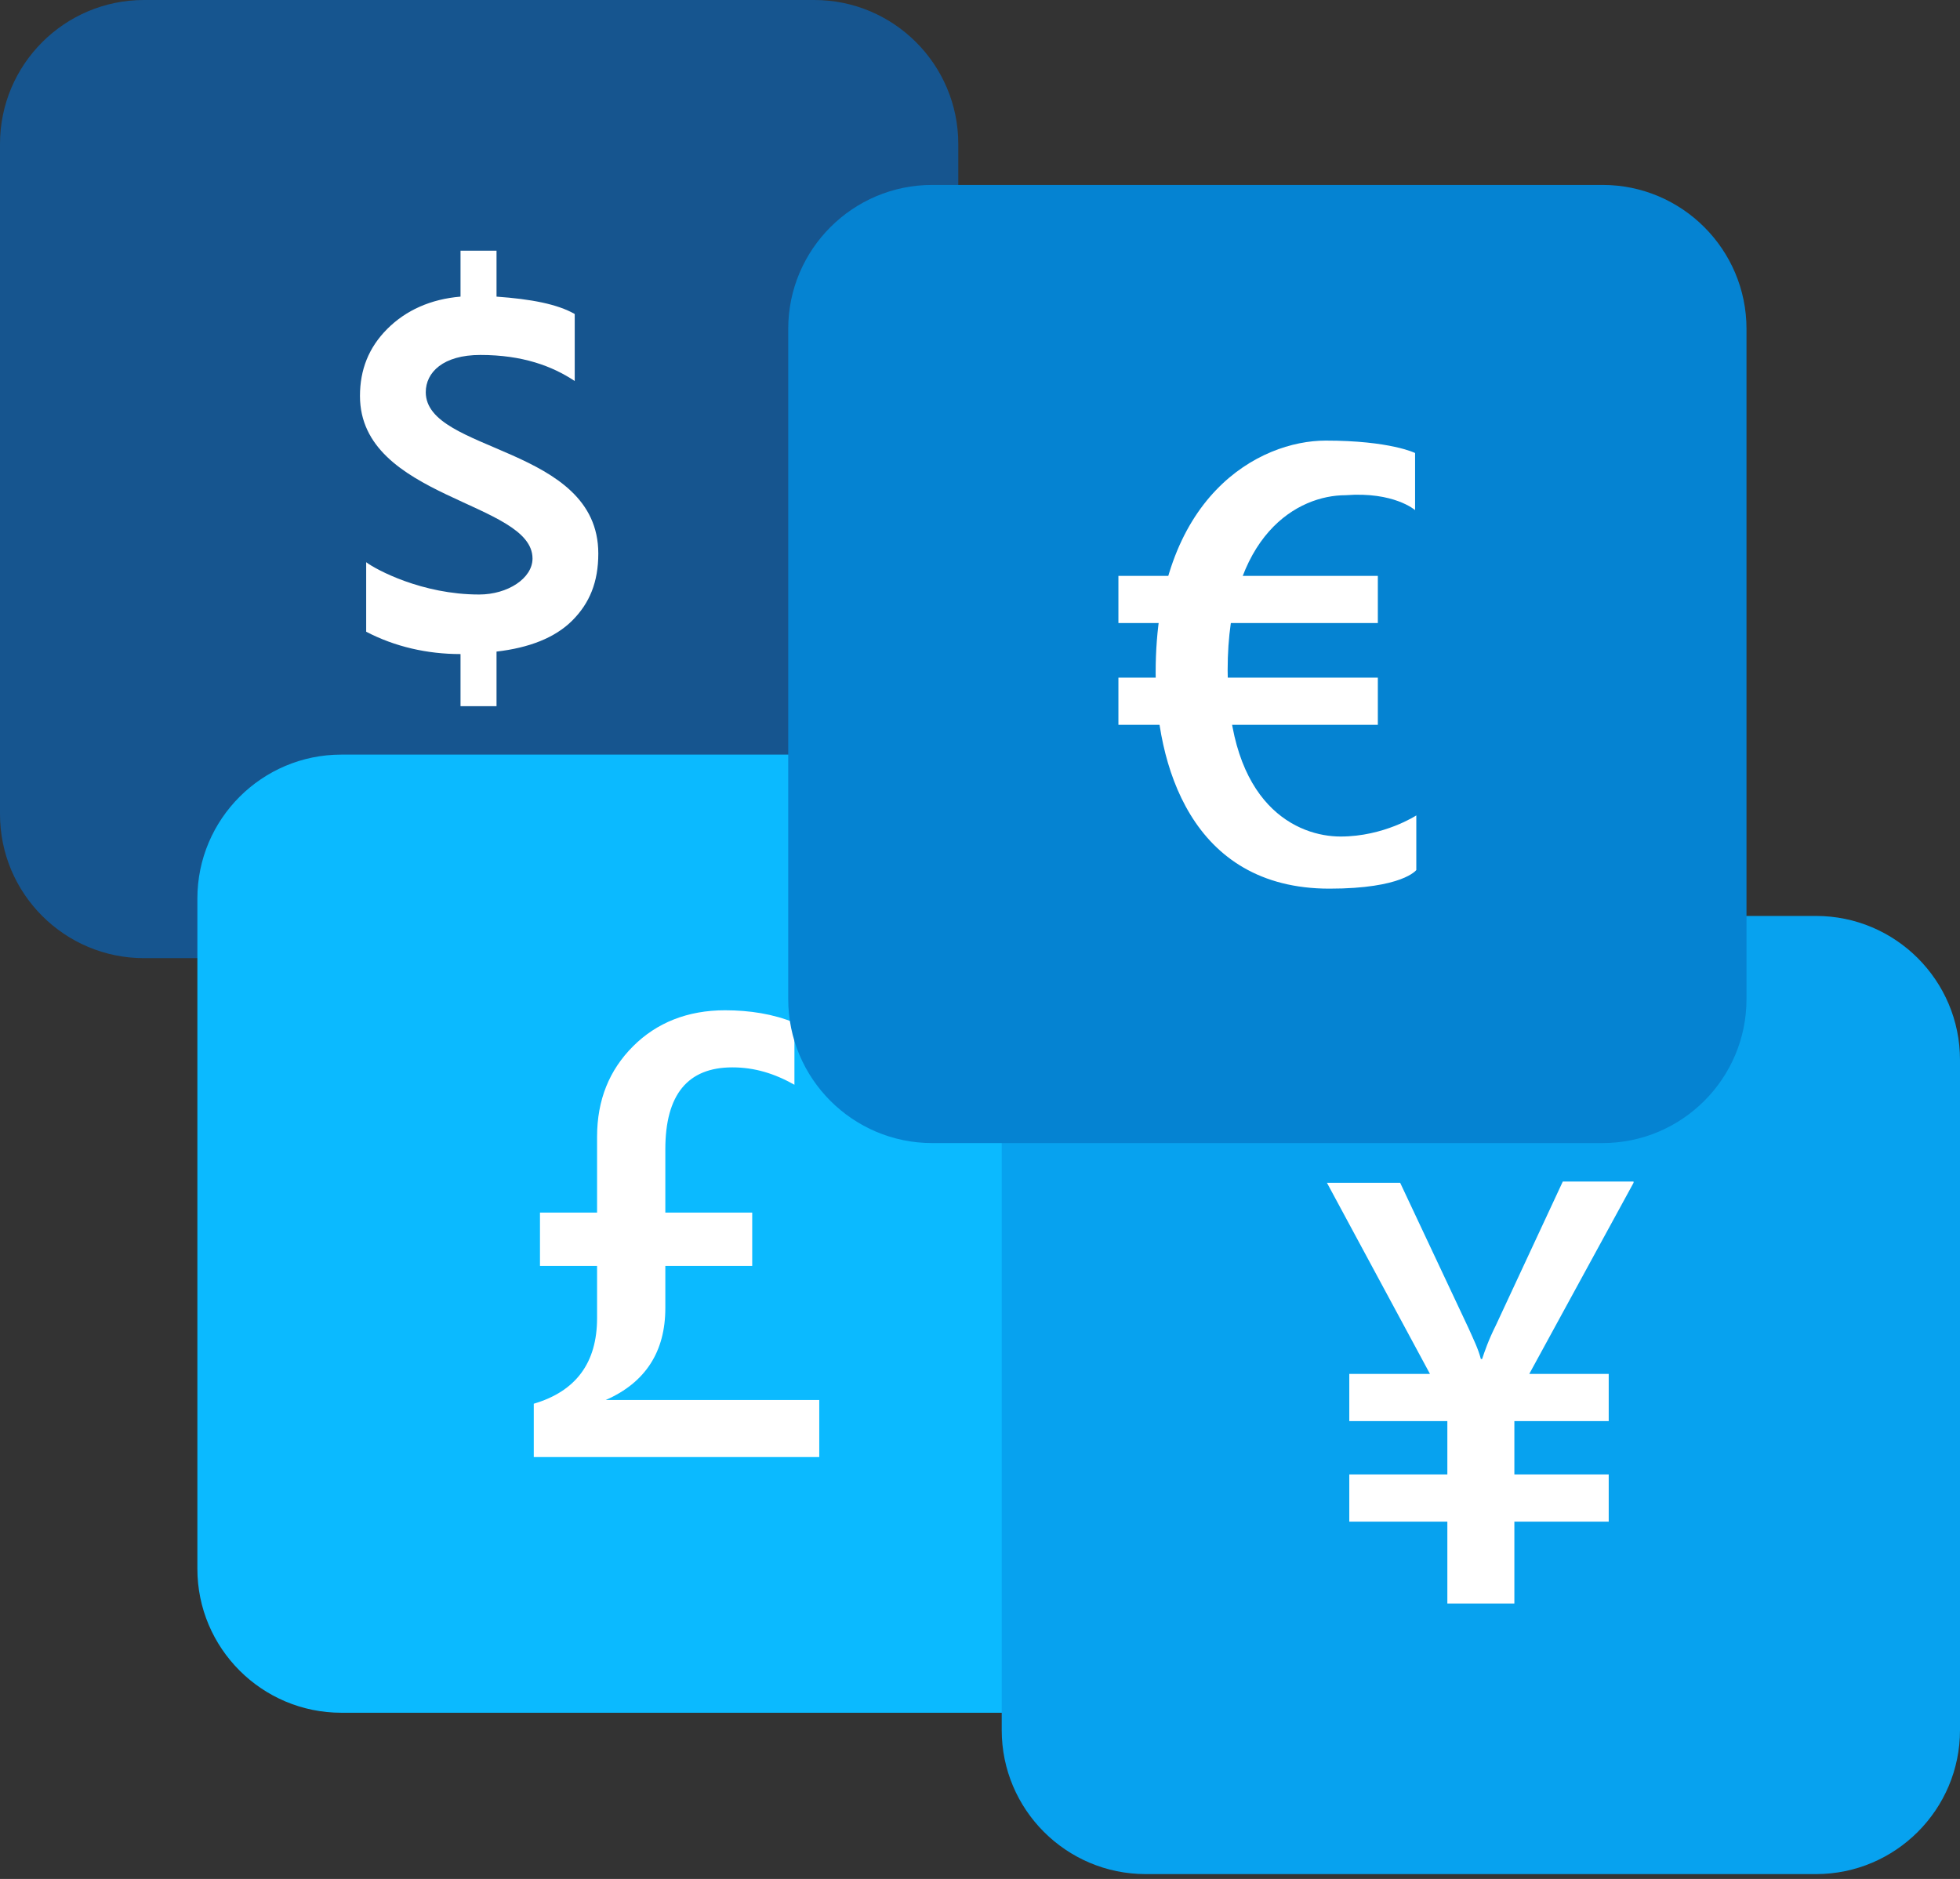 <svg width="97" height="93" viewBox="0 0 97 93" fill="none" xmlns="http://www.w3.org/2000/svg">
<rect x="0" y="0" width="97" height="93" fill="#333333" stroke="none"/>
<g id="Group">
<g id="Group_2">
<g id="Group_3">
<g id="Group_4">
<path id="Vector" d="M40.299 47.425H7.126C3.194 47.425 0 44.23 0 40.299V7.126C0 3.194 3.194 0 7.126 0H40.299C44.23 0 47.425 3.194 47.425 7.126V40.299C47.425 44.23 44.23 47.425 40.299 47.425Z" fill="#16558F"/>
</g>
</g>
<path id="Vector_2" d="M21.071 19.412C21.071 18.429 21.931 17.569 23.774 17.569C25.863 17.569 27.337 18.122 28.443 18.859V15.542C27.583 15.051 26.293 14.805 24.573 14.682V12.409H22.791V14.682C21.317 14.805 20.088 15.358 19.167 16.279C18.245 17.201 17.815 18.306 17.815 19.597C17.815 24.695 26.354 24.818 26.354 27.644C26.354 28.627 25.125 29.426 23.713 29.426C20.887 29.426 18.614 28.197 18.122 27.828V31.268C19.535 32.006 21.133 32.374 22.791 32.374V34.954H24.573V32.251C26.17 32.067 27.46 31.576 28.32 30.716C29.18 29.856 29.61 28.811 29.61 27.398C29.61 22.054 21.071 22.422 21.071 19.412Z" fill="white"/>
</g>
<g id="Group_5">
<g id="Group_6">
<path id="Vector_3" d="M50.066 84.775H16.894C12.962 84.775 9.768 81.581 9.768 77.649V44.476C9.768 40.545 12.962 37.35 16.894 37.35H50.066C53.998 37.35 57.193 40.545 57.193 44.476V77.649C57.193 81.581 53.998 84.775 50.066 84.775Z" fill="#0BBAFF"/>
</g>
<g id="Group_7">
<path id="Vector_4" d="M40.545 72.12H26.416V69.479C28.504 68.865 29.549 67.451 29.549 65.24V62.66H26.723V60.018H29.549V56.271C29.549 54.428 30.163 52.954 31.33 51.787C32.497 50.619 34.033 50.005 35.876 50.005C37.105 50.005 38.272 50.189 39.316 50.619V53.691C38.333 53.138 37.35 52.831 36.245 52.831C34.033 52.831 32.927 54.182 32.927 56.885V60.018H37.227V62.66H32.927V64.749C32.927 66.899 31.944 68.434 29.979 69.294H40.545V72.12Z" fill="white"/>
</g>
</g>
<g id="Group_8">
<g id="Group_9">
<path id="Vector_5" d="M89.874 92.761H56.701C52.769 92.761 49.575 89.567 49.575 85.635V52.462C49.575 48.531 52.769 45.336 56.701 45.336H89.874C93.805 45.336 97 48.531 97 52.462V85.635C97 89.567 93.805 92.761 89.874 92.761Z" fill="#07A2EF"/>
</g>
<g id="Group_10">
<path id="Vector_6" d="M80.844 58.544L75.683 68.004H79.615V70.339H74.946V72.98H79.615V75.315H74.946V79.369H71.629V75.315H66.776V72.98H71.629V70.339H66.776V68.004H70.769L65.67 58.544H69.294L72.673 65.731C72.919 66.284 73.165 66.776 73.287 67.267H73.349C73.472 66.899 73.656 66.346 74.025 65.609L77.342 58.483H80.844V58.544Z" fill="white"/>
</g>
</g>
<g id="Group_11">
<g id="Group_12">
<g id="Group_13">
<path id="Vector_7" d="M79.308 56.578H46.135C42.203 56.578 39.009 53.384 39.009 49.452V16.279C39.009 12.348 42.203 9.153 46.135 9.153H79.308C83.239 9.153 86.434 12.348 86.434 16.279V49.452C86.434 53.384 83.239 56.578 79.308 56.578Z" fill="#0583D2"/>
</g>
</g>
<g id="Group_14">
<g id="Group_15">
<path id="Vector_8" d="M68.189 28.504H55.35V30.838H68.189V28.504Z" fill="white"/>
<path id="Vector_9" d="M68.189 33.541H55.35V35.876H68.189V33.541Z" fill="white"/>
</g>
<path id="Vector_10" d="M70.032 25.248V22.422C70.032 22.422 68.803 21.808 65.609 21.808C62.353 21.808 57.193 24.511 57.193 33.296C57.193 37.78 58.913 43.985 65.793 43.985C69.418 43.985 70.093 43.063 70.093 43.063V40.36C70.093 40.36 68.496 41.405 66.346 41.405C64.257 41.405 60.756 39.93 60.756 33.173C60.756 26.416 64.257 24.511 66.592 24.511C68.987 24.327 70.032 25.248 70.032 25.248Z" fill="white"/>
</g>
</g>
</g>
</svg>
